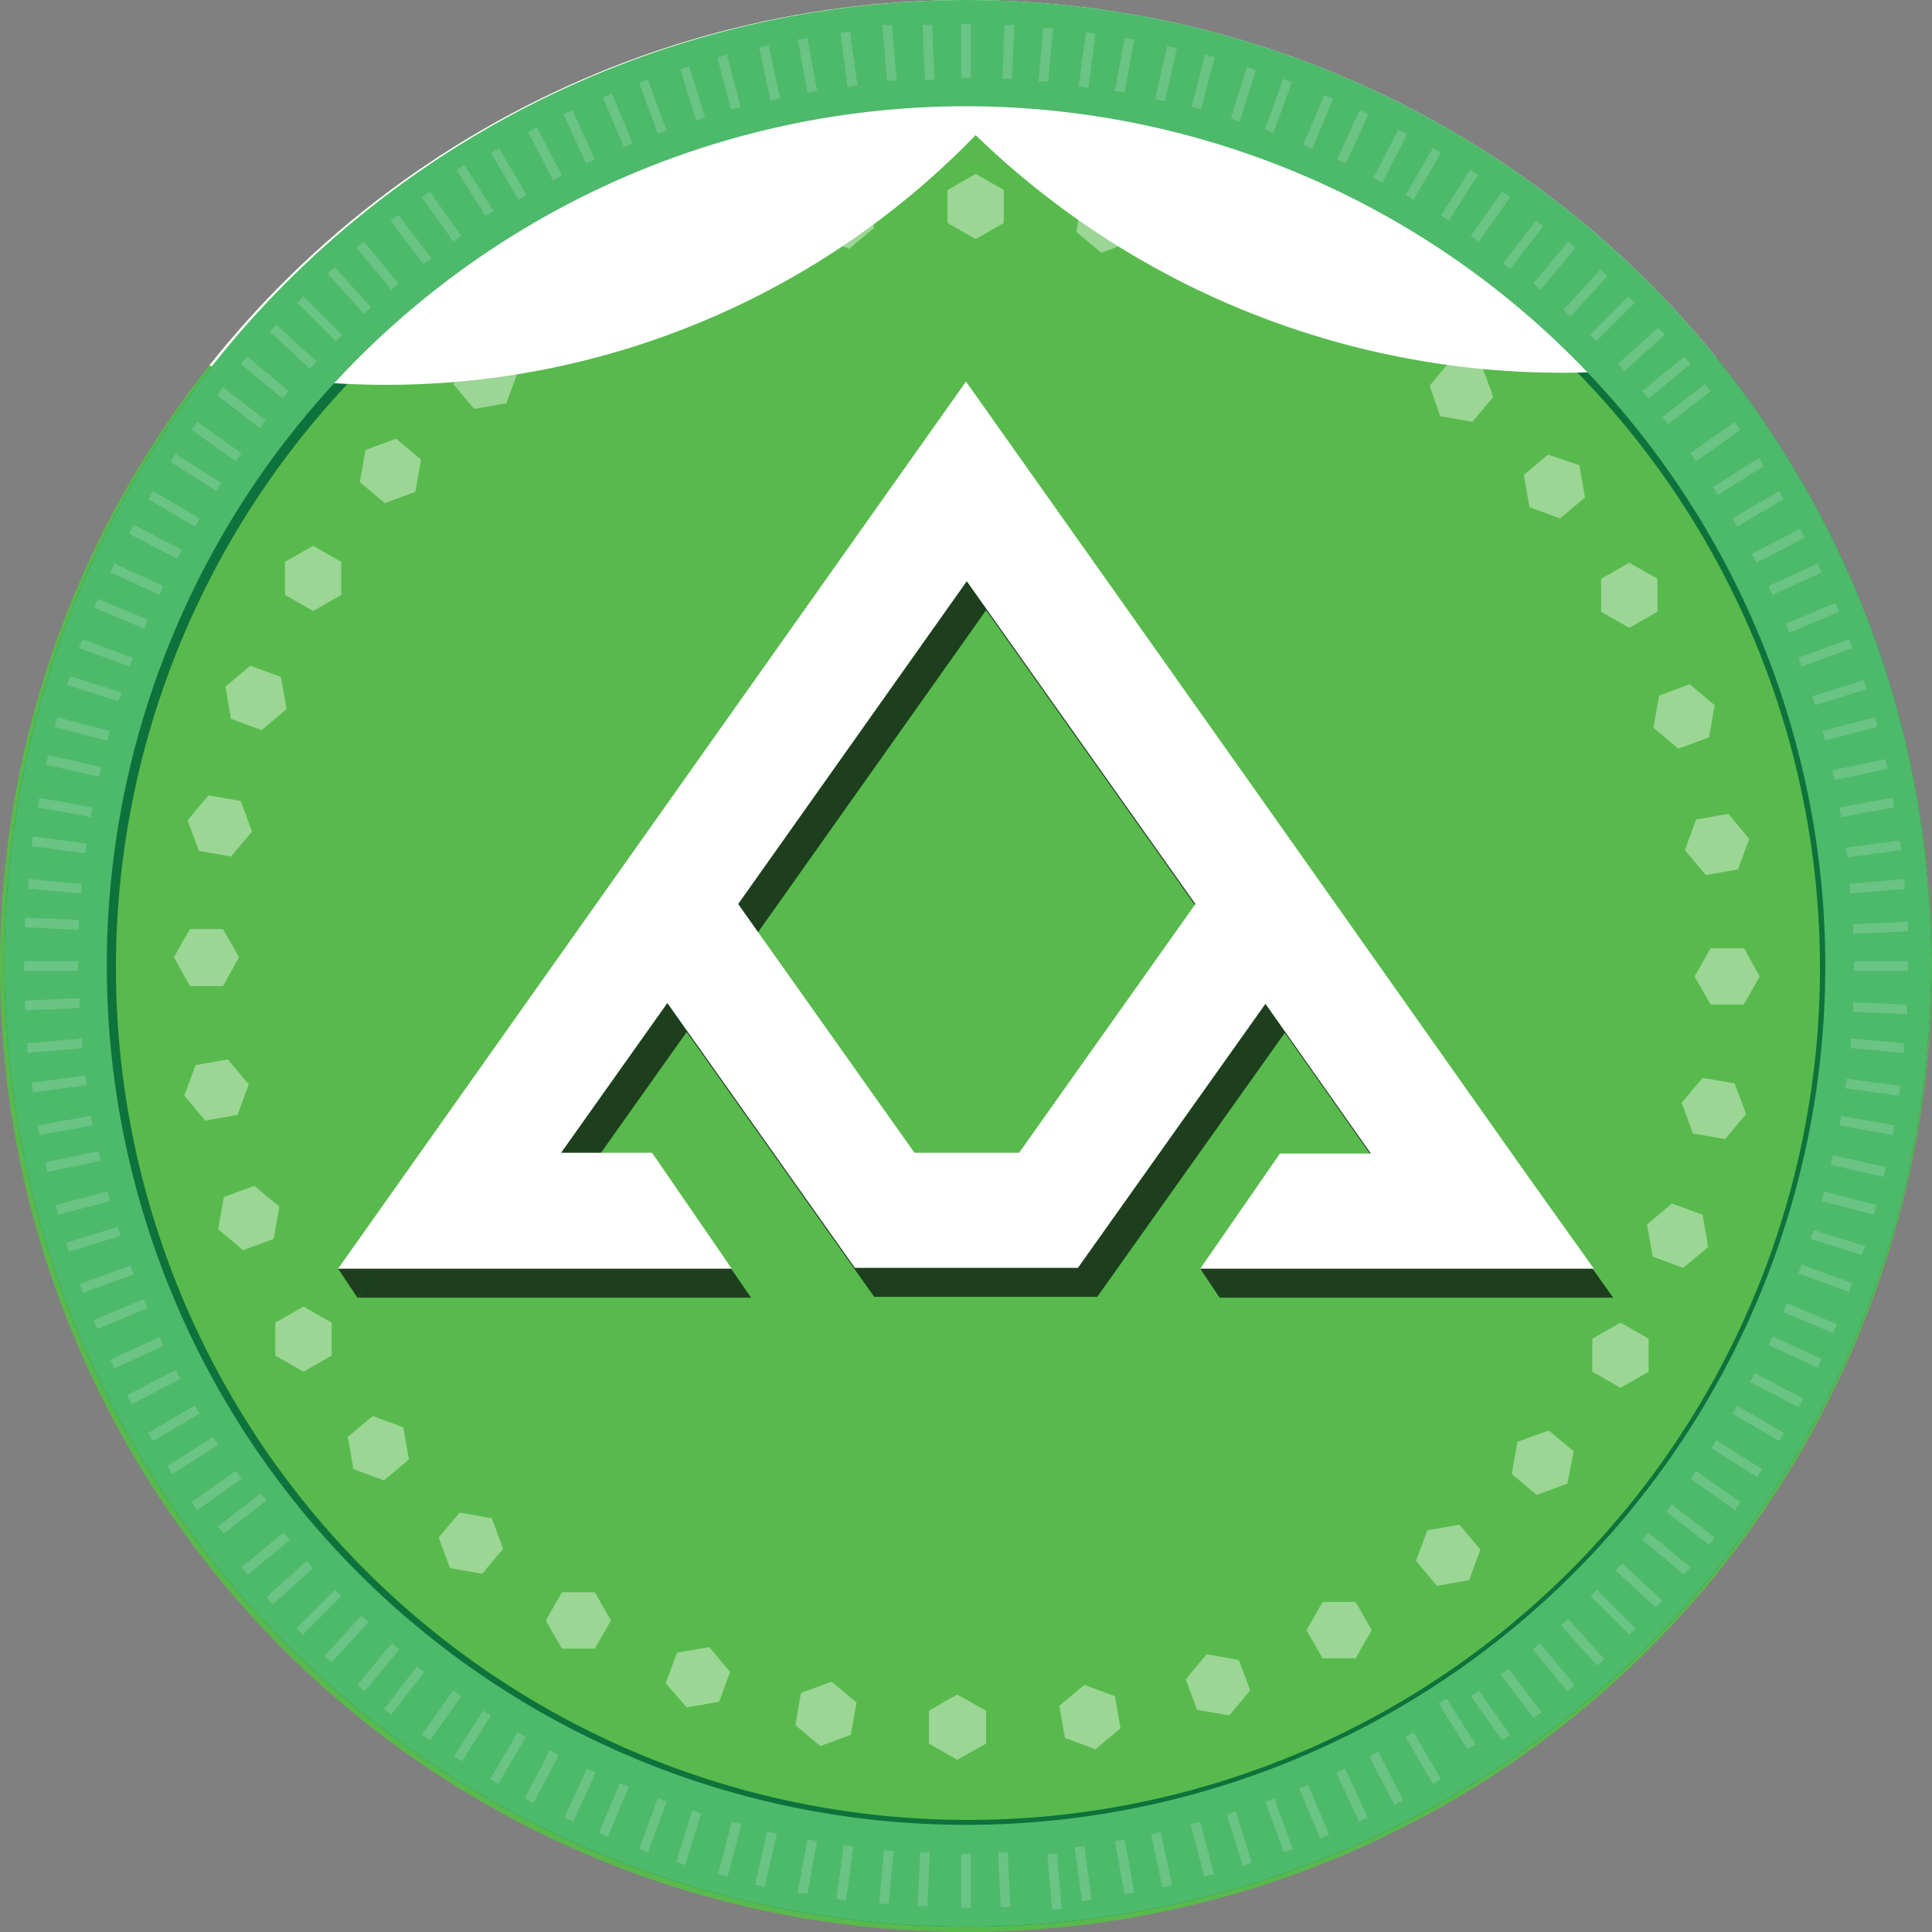 <svg xmlns="http://www.w3.org/2000/svg" xmlns:xlink="http://www.w3.org/1999/xlink" width="64" height="64" viewBox="0 0 64 64">
  <rect x="0" y="0" width="64" height="64" fill="#808080" stroke="none"/>
  <defs>
    <style>
      .cls-1, .cls-7 {
        fill: #fff;
      }

      .cls-2 {
        fill: none;
      }

      .cls-3 {
        clip-path: url(#clip-path);
      }

      .cls-4 {
        clip-path: url(#clip-path-2);
      }

      .cls-5 {
        fill: url(#linear-gradient);
      }

      .cls-6 {
        fill: #1d3f1d;
      }

      .cls-10, .cls-7 {
        opacity: 0.4;
      }

      .cls-7 {
        isolation: isolate;
      }

      .cls-8 {
        fill: #0d723b;
      }

      .cls-9 {
        fill: #4db96b;
      }
    </style>
    <clipPath id="clip-path">
      <circle id="Ellipse_1888" data-name="Ellipse 1888" class="cls-1" cx="32" cy="32" r="32" transform="translate(-20979 -23593)"/>
    </clipPath>
    <clipPath id="clip-path-2">
      <rect id="Rectangle_6064" data-name="Rectangle 6064" class="cls-2" width="64" height="64"/>
    </clipPath>
    <linearGradient id="linear-gradient" x1="0.207" y1="-12.448" x2="0.785" y2="-11.635" gradientUnits="objectBoundingBox">
      <stop offset="0" stop-color="#4496d2"/>
      <stop offset="1" stop-color="#58ba4d"/>
    </linearGradient>
  </defs>
  <g id="Mask_Group_597" data-name="Mask Group 597" class="cls-3" transform="translate(20979 23593)">
    <g id="b" transform="translate(-20979 -23593)">
      <g id="c">
        <g id="Group_13996" data-name="Group 13996" class="cls-4">
          <g id="Group_13995" data-name="Group 13995">
            <path id="Path_33387" data-name="Path 33387" class="cls-5" d="M32,64A32,32,0,1,0,0,32,31.991,31.991,0,0,0,32,64Z"/>
            <path id="Path_33388" data-name="Path 33388" class="cls-6" d="M40.4,42.987H53.44L51.307,40l-9.04-12.8L32.64,13.6,23.013,27.2l-9.04,12.773L11.84,42.987H24.88l-2.64-3.84H19.227l3.52-4.96L28.96,42.96h7.387l6.213-8.747,3.493,4.96H43.04Zm-6.027-3.84h-3.44l-5.84-8.24,7.573-10.693L40.24,30.907l-5.84,8.24Z"/>
            <path id="Path_33389" data-name="Path 33389" class="cls-6" d="M11.84,42.987l-.64-.96,1.813-.64Z"/>
            <path id="Path_33390" data-name="Path 33390" class="cls-6" d="M40.4,42.987l-.64-.96,1.76-.507Z"/>
            <path id="Path_33391" data-name="Path 33391" class="cls-1" d="M39.76,42.027H52.8L50.667,39.04l-9.04-12.8L32,12.64l-9.627,13.6-9.04,12.773L11.2,42.027H24.24l-2.64-3.84H18.587l3.52-4.96L28.32,42h7.387l6.213-8.747,3.493,4.96H42.4l-2.64,3.813Zm-6.027-3.84h-3.44l-5.84-8.24,7.573-10.693L39.6,29.947l-5.84,8.24Z"/>
            <path id="Path_33392" data-name="Path 33392" class="cls-7" d="M32.32,5.76l.933.533V7.387l-.933.533-.933-.533V6.293ZM26.933,6.8l.187,1.067,1.013.373.827-.693L28.773,6.48,27.76,6.107ZM22.64,8.053l.373,1.013,1.067.187.693-.827L24.4,7.413l-1.067-.187Zm-4.027,2,.533.933H20.24l.533-.933L20.24,9.12H19.147l-.533.933Zm-3.6,2.667.693.827,1.067-.187.373-1.013-.693-.827-1.067.187L15.04,12.72ZM11.92,15.973l.827.693,1.013-.373.187-1.067-.827-.693-1.013.373ZM9.44,19.707l.933.533.933-.533V18.613l-.933-.533-.933.533ZM7.653,23.813l1.013.373.827-.693-.187-1.067-1.013-.373-.827.693ZM6.587,28.187l1.067.187.693-.827-.373-1.013-1.067-.187-.693.827Zm-.293,4.48H7.387l.533-.96-.533-.933H6.293l-.533.933ZM6.8,37.12l1.067-.187L8.24,35.92l-.693-.827L6.48,35.28l-.373,1.013Zm1.253,4.293,1.013-.373.187-1.067-.827-.693-1.013.373L7.227,40.72Zm2,4.027.933-.533V43.813l-.933-.533-.933.533v1.093l.933.533Zm2.667,3.6.827-.693L13.36,47.28l-1.013-.373-.827.693.187,1.067Zm3.253,3.093.693-.827-.373-1.013-1.067-.187-.693.827.373,1.013Zm3.733,2.48.533-.933-.533-.933H18.613l-.533.933.533.933ZM23.813,56.4l.373-1.013-.693-.827-1.067.187-.373,1.013.693.8,1.067-.187Zm4.373,1.067.187-1.067-.827-.693-1.013.373-.187,1.067.827.693Zm4.48.293V56.667l-.96-.533-.933.533V57.76l.933.533Zm4.453-.507-.187-1.067-1.013-.373-.827.693.187,1.067,1.013.373ZM41.413,56l-.373-1.013L39.973,54.8l-.693.827.373,1.013,1.067.187Zm4.027-2-.533-.933H43.813L43.28,54l.533.933h1.093Zm3.6-2.667-.693-.827-1.067.187-.373,1.013.693.827,1.067-.187Zm3.093-3.253-.827-.693-1.04.373-.187,1.067.827.693,1.013-.373Zm2.48-3.733-.933-.533-.933.533V45.44l.933.533.933-.533ZM56.4,40.24l-1.013-.373-.827.693.187,1.067L55.76,42l.827-.693Zm1.067-4.347L56.4,35.707l-.693.827.373,1.013,1.067.187.693-.827Zm.293-4.48H56.667l-.533.933.533.933H57.76l.533-.933-.533-.96Zm-.507-4.453-1.067.187-.373,1.013.693.827,1.067-.187.373-1.013Zm-1.28-4.293-1.013.373-.187,1.067.827.693,1.013-.373L56.8,23.36Zm-2-4.027-.933.533v1.093l.933.533.933-.533V19.173Zm-2.667-3.6-.827.693.187,1.067,1.013.373.827-.693-.187-1.067-1.013-.347Zm-3.253-3.093-.693.827.347,1.013,1.067.187.693-.827-.373-1.013-1.067-.187ZM44.32,9.467l-.533.933.533.933h1.093l.533-.933-.533-.933ZM40.213,7.68,39.84,8.693l.693.827L41.6,9.333l.373-1.013-.693-.827ZM35.84,6.613,35.653,7.68l.827.693L37.493,8l.187-1.067-.827-.693Z"/>
            <path id="Path_33393" data-name="Path 33393" class="cls-8" d="M32,3.84a28.224,28.224,0,1,1-19.893,8.267A28.208,28.208,0,0,1,32,3.84ZM32,0A31.912,31.912,0,1,0,54.613,9.333,32.055,32.055,0,0,0,32,0Z"/>
            <path id="Path_33394" data-name="Path 33394" class="cls-1" d="M32,4.8a27.183,27.183,0,1,1,.027-.027Zm0-.64a27.909,27.909,0,1,1,.027.027Z"/>
            <path id="Path_33395" data-name="Path 33395" class="cls-9" d="M32,3.52a28.5,28.5,0,0,1,15.813,4.8A28.492,28.492,0,0,1,59.92,37.547,28.465,28.465,0,1,1,32,3.52ZM32,0A31.912,31.912,0,1,0,54.613,9.333,32.055,32.055,0,0,0,32,0Z"/>
            <g id="Group_13994" data-name="Group 13994">
              <g id="Group_13920" data-name="Group 13920" class="cls-10">
                <g id="Group_13848" data-name="Group 13848" class="cls-10">
                  <path id="Path_33396" data-name="Path 33396" class="cls-1" d="M32.16.8h-.32V2.587h.32Z"/>
                </g>
                <g id="Group_13849" data-name="Group 13849" class="cls-10">
                  <path id="Path_33397" data-name="Path 33397" class="cls-1" d="M29.547.827h-.32l.16,1.84h.32Z"/>
                </g>
                <g id="Group_13850" data-name="Group 13850" class="cls-10">
                  <path id="Path_33398" data-name="Path 33398" class="cls-1" d="M26.747,1.253l-.32.053.32,1.76.32-.053-.32-1.76Z"/>
                </g>
                <g id="Group_13851" data-name="Group 13851" class="cls-10">
                  <path id="Path_33399" data-name="Path 33399" class="cls-1" d="M24.08,1.813l-.32.08.453,1.733.32-.08L24.08,1.813Z"/>
                </g>
                <g id="Group_13852" data-name="Group 13852" class="cls-10">
                  <path id="Path_33400" data-name="Path 33400" class="cls-1" d="M21.467,2.64l-.293.107.613,1.68.293-.107Z"/>
                </g>
                <g id="Group_13853" data-name="Group 13853" class="cls-10">
                  <path id="Path_33401" data-name="Path 33401" class="cls-1" d="M18.96,3.653l-.293.133.747,1.627.293-.133Z"/>
                </g>
                <g id="Group_13854" data-name="Group 13854" class="cls-10">
                  <path id="Path_33402" data-name="Path 33402" class="cls-1" d="M16.533,4.907l-.267.16.907,1.547.267-.16-.907-1.547Z"/>
                </g>
                <g id="Group_13855" data-name="Group 13855" class="cls-10">
                  <path id="Path_33403" data-name="Path 33403" class="cls-1" d="M14.24,6.347l-.267.187L15.013,8l.267-.187Z"/>
                </g>
                <g id="Group_13856" data-name="Group 13856" class="cls-10">
                  <path id="Path_33404" data-name="Path 33404" class="cls-1" d="M12.053,8l-.24.213L12.96,9.6l.24-.213Z"/>
                </g>
                <g id="Group_13857" data-name="Group 13857" class="cls-10">
                  <path id="Path_33405" data-name="Path 33405" class="cls-1" d="M10.053,9.813l-.213.213,1.28,1.28.213-.213Z"/>
                </g>
                <g id="Group_13858" data-name="Group 13858" class="cls-10">
                  <path id="Path_33406" data-name="Path 33406" class="cls-1" d="M8.187,11.813l-.213.24L9.36,13.2l.213-.24Z"/>
                </g>
                <g id="Group_13859" data-name="Group 13859" class="cls-10">
                  <path id="Path_33407" data-name="Path 33407" class="cls-1" d="M6.533,13.973l-.187.267,1.467,1.04L8,15.013Z"/>
                </g>
                <g id="Group_13860" data-name="Group 13860" class="cls-10">
                  <path id="Path_33408" data-name="Path 33408" class="cls-1" d="M5.067,16.267l-.16.267,1.547.907.16-.267-1.547-.907Z"/>
                </g>
                <g id="Group_13861" data-name="Group 13861" class="cls-10">
                  <path id="Path_33409" data-name="Path 33409" class="cls-1" d="M3.787,18.667l-.133.293,1.627.747.133-.293Z"/>
                </g>
                <g id="Group_13862" data-name="Group 13862" class="cls-10">
                  <path id="Path_33410" data-name="Path 33410" class="cls-1" d="M2.72,21.173l-.107.293,1.68.613.107-.293-1.68-.613Z"/>
                </g>
                <g id="Group_13863" data-name="Group 13863" class="cls-10">
                  <path id="Path_33411" data-name="Path 33411" class="cls-1" d="M1.893,23.76l-.08.32,1.733.453.08-.32L1.893,23.76Z"/>
                </g>
                <g id="Group_13864" data-name="Group 13864" class="cls-10">
                  <path id="Path_33412" data-name="Path 33412" class="cls-1" d="M1.307,26.427l-.053.32,1.76.32.053-.32-1.76-.32Z"/>
                </g>
                <g id="Group_13865" data-name="Group 13865" class="cls-10">
                  <path id="Path_33413" data-name="Path 33413" class="cls-1" d="M.933,29.12v.32l1.76.16v-.32l-1.76-.16Z"/>
                </g>
                <g id="Group_13866" data-name="Group 13866" class="cls-10">
                  <path id="Path_33414" data-name="Path 33414" class="cls-1" d="M2.587,31.84H.8v.32H2.587Z"/>
                </g>
                <g id="Group_13867" data-name="Group 13867" class="cls-10">
                  <path id="Path_33415" data-name="Path 33415" class="cls-1" d="M2.693,34.4l-1.787.16v.32l1.813-.16V34.4Z"/>
                </g>
                <g id="Group_13868" data-name="Group 13868" class="cls-10">
                  <path id="Path_33416" data-name="Path 33416" class="cls-1" d="M3.013,36.96l-1.76.32.053.32,1.76-.32Z"/>
                </g>
                <g id="Group_13869" data-name="Group 13869" class="cls-10">
                  <path id="Path_33417" data-name="Path 33417" class="cls-1" d="M3.573,39.467,1.84,39.92l.08.32,1.733-.453Z"/>
                </g>
                <g id="Group_13870" data-name="Group 13870" class="cls-10">
                  <path id="Path_33418" data-name="Path 33418" class="cls-1" d="M4.32,41.92l-1.68.613.107.293,1.68-.613Z"/>
                </g>
                <g id="Group_13871" data-name="Group 13871" class="cls-10">
                  <path id="Path_33419" data-name="Path 33419" class="cls-1" d="M5.28,44.293l-1.627.747.133.293,1.627-.747Z"/>
                </g>
                <g id="Group_13872" data-name="Group 13872" class="cls-10">
                  <path id="Path_33420" data-name="Path 33420" class="cls-1" d="M6.453,46.56l-1.547.907.16.267,1.547-.907Z"/>
                </g>
                <g id="Group_13873" data-name="Group 13873" class="cls-10">
                  <path id="Path_33421" data-name="Path 33421" class="cls-1" d="M7.813,48.72,6.347,49.76l.187.267L8,48.987Z"/>
                </g>
                <g id="Group_13874" data-name="Group 13874" class="cls-10">
                  <path id="Path_33422" data-name="Path 33422" class="cls-1" d="M9.387,50.773,8,51.92l.213.24L9.6,51.013Z"/>
                </g>
                <g id="Group_13875" data-name="Group 13875" class="cls-10">
                  <path id="Path_33423" data-name="Path 33423" class="cls-1" d="M11.093,52.667l-1.28,1.28.213.213,1.28-1.28Z"/>
                </g>
                <g id="Group_13876" data-name="Group 13876" class="cls-10">
                  <path id="Path_33424" data-name="Path 33424" class="cls-1" d="M12.987,54.427,11.84,55.813l.24.213,1.147-1.387Z"/>
                </g>
                <g id="Group_13877" data-name="Group 13877" class="cls-10">
                  <path id="Path_33425" data-name="Path 33425" class="cls-1" d="M15.013,56l-1.04,1.467.267.187,1.04-1.467Z"/>
                </g>
                <g id="Group_13878" data-name="Group 13878" class="cls-10">
                  <path id="Path_33426" data-name="Path 33426" class="cls-1" d="M17.147,57.387l-.907,1.547.267.16.907-1.547Z"/>
                </g>
                <g id="Group_13879" data-name="Group 13879" class="cls-10">
                  <path id="Path_33427" data-name="Path 33427" class="cls-1" d="M19.44,58.587l-.747,1.627.293.133.747-1.627Z"/>
                </g>
                <g id="Group_13880" data-name="Group 13880" class="cls-10">
                  <path id="Path_33428" data-name="Path 33428" class="cls-1" d="M21.787,59.573l-.613,1.68.293.107.613-1.68Z"/>
                </g>
                <g id="Group_13881" data-name="Group 13881" class="cls-10">
                  <path id="Path_33429" data-name="Path 33429" class="cls-1" d="M24.24,60.347l-.453,1.733.32.08.453-1.733Z"/>
                </g>
                <g id="Group_13882" data-name="Group 13882" class="cls-10">
                  <path id="Path_33430" data-name="Path 33430" class="cls-1" d="M26.747,60.933l-.32,1.76.32.053.32-1.76Z"/>
                </g>
                <g id="Group_13883" data-name="Group 13883" class="cls-10">
                  <path id="Path_33431" data-name="Path 33431" class="cls-1" d="M29.28,61.28l-.16,1.787h.32l.16-1.76h-.32Z"/>
                </g>
                <g id="Group_13884" data-name="Group 13884" class="cls-10">
                  <path id="Path_33432" data-name="Path 33432" class="cls-1" d="M32.16,61.413h-.32V63.2h.32Z"/>
                </g>
                <g id="Group_13885" data-name="Group 13885" class="cls-10">
                  <path id="Path_33433" data-name="Path 33433" class="cls-1" d="M35.013,61.413h-.32l.16,1.84h.32Z"/>
                </g>
                <g id="Group_13886" data-name="Group 13886" class="cls-10">
                  <path id="Path_33434" data-name="Path 33434" class="cls-1" d="M37.253,60.933l-.32.053.32,1.76.32-.053Z"/>
                </g>
                <g id="Group_13887" data-name="Group 13887" class="cls-10">
                  <path id="Path_33435" data-name="Path 33435" class="cls-1" d="M39.76,60.347l-.32.08.453,1.733.32-.08Z"/>
                </g>
                <g id="Group_13888" data-name="Group 13888" class="cls-10">
                  <path id="Path_33436" data-name="Path 33436" class="cls-1" d="M42.213,59.573l-.293.107.613,1.68.293-.107Z"/>
                </g>
                <g id="Group_13889" data-name="Group 13889" class="cls-10">
                  <path id="Path_33437" data-name="Path 33437" class="cls-1" d="M44.56,58.587l-.293.133.747,1.627.293-.133Z"/>
                </g>
                <g id="Group_13890" data-name="Group 13890" class="cls-10">
                  <path id="Path_33438" data-name="Path 33438" class="cls-1" d="M46.827,57.387l-.267.16.907,1.547.267-.16Z"/>
                </g>
                <g id="Group_13891" data-name="Group 13891" class="cls-10">
                  <path id="Path_33439" data-name="Path 33439" class="cls-1" d="M48.987,56l-.267.187,1.04,1.467.267-.187Z"/>
                </g>
                <g id="Group_13892" data-name="Group 13892" class="cls-10">
                  <path id="Path_33440" data-name="Path 33440" class="cls-1" d="M51.013,54.427l-.24.213,1.147,1.387.24-.213Z"/>
                </g>
                <g id="Group_13893" data-name="Group 13893" class="cls-10">
                  <path id="Path_33441" data-name="Path 33441" class="cls-1" d="M52.907,52.667l-.213.213,1.28,1.28.213-.213Z"/>
                </g>
                <g id="Group_13894" data-name="Group 13894" class="cls-10">
                  <path id="Path_33442" data-name="Path 33442" class="cls-1" d="M54.613,50.773l-.213.24,1.387,1.147L56,51.92Z"/>
                </g>
                <g id="Group_13895" data-name="Group 13895" class="cls-10">
                  <path id="Path_33443" data-name="Path 33443" class="cls-1" d="M56.187,48.72,56,48.987l1.467,1.04.187-.267Z"/>
                </g>
                <g id="Group_13896" data-name="Group 13896" class="cls-10">
                  <path id="Path_33444" data-name="Path 33444" class="cls-1" d="M57.547,46.56l-.16.267,1.547.907.16-.267Z"/>
                </g>
                <g id="Group_13897" data-name="Group 13897" class="cls-10">
                  <path id="Path_33445" data-name="Path 33445" class="cls-1" d="M58.72,44.267l-.133.293,1.627.747.133-.293Z"/>
                </g>
                <g id="Group_13898" data-name="Group 13898" class="cls-10">
                  <path id="Path_33446" data-name="Path 33446" class="cls-1" d="M59.68,41.893l-.107.293,1.68.613.107-.293Z"/>
                </g>
                <g id="Group_13899" data-name="Group 13899" class="cls-10">
                  <path id="Path_33447" data-name="Path 33447" class="cls-1" d="M60.427,39.467l-.08.32,1.733.453.08-.32Z"/>
                </g>
                <g id="Group_13900" data-name="Group 13900" class="cls-10">
                  <path id="Path_33448" data-name="Path 33448" class="cls-1" d="M60.987,36.96l-.053.32,1.76.32.053-.32Z"/>
                </g>
                <g id="Group_13901" data-name="Group 13901" class="cls-10">
                  <path id="Path_33449" data-name="Path 33449" class="cls-1" d="M61.307,34.4v.32l1.76.16v-.32Z"/>
                </g>
                <g id="Group_13902" data-name="Group 13902" class="cls-10">
                  <path id="Path_33450" data-name="Path 33450" class="cls-1" d="M63.2,31.84H61.413v.32H63.2Z"/>
                </g>
                <g id="Group_13903" data-name="Group 13903" class="cls-10">
                  <path id="Path_33451" data-name="Path 33451" class="cls-1" d="M63.067,29.12l-1.787.16v.32l1.813-.16v-.32Z"/>
                </g>
                <g id="Group_13904" data-name="Group 13904" class="cls-10">
                  <path id="Path_33452" data-name="Path 33452" class="cls-1" d="M62.693,26.427l-1.76.32.053.32,1.76-.32Z"/>
                </g>
                <g id="Group_13905" data-name="Group 13905" class="cls-10">
                  <path id="Path_33453" data-name="Path 33453" class="cls-1" d="M62.107,23.76l-1.733.453.08.32,1.733-.453Z"/>
                </g>
                <g id="Group_13906" data-name="Group 13906" class="cls-10">
                  <path id="Path_33454" data-name="Path 33454" class="cls-1" d="M61.253,21.173l-1.68.613.107.293,1.68-.613Z"/>
                </g>
                <g id="Group_13907" data-name="Group 13907" class="cls-10">
                  <path id="Path_33455" data-name="Path 33455" class="cls-1" d="M60.213,18.667l-1.627.747.133.293,1.627-.747Z"/>
                </g>
                <g id="Group_13908" data-name="Group 13908" class="cls-10">
                  <path id="Path_33456" data-name="Path 33456" class="cls-1" d="M58.933,16.267l-1.547.907.16.267,1.547-.907Z"/>
                </g>
                <g id="Group_13909" data-name="Group 13909" class="cls-10">
                  <path id="Path_33457" data-name="Path 33457" class="cls-1" d="M57.467,13.973,56,15.013l.187.267,1.467-1.04Z"/>
                </g>
                <g id="Group_13910" data-name="Group 13910" class="cls-10">
                  <path id="Path_33458" data-name="Path 33458" class="cls-1" d="M55.787,11.813,54.4,12.96l.213.24L56,12.053Z"/>
                </g>
                <g id="Group_13911" data-name="Group 13911" class="cls-10">
                  <path id="Path_33459" data-name="Path 33459" class="cls-1" d="M53.947,9.813l-1.28,1.28.213.213,1.28-1.28Z"/>
                </g>
                <g id="Group_13912" data-name="Group 13912" class="cls-10">
                  <path id="Path_33460" data-name="Path 33460" class="cls-1" d="M51.947,8,50.8,9.387l.24.213,1.147-1.387Z"/>
                </g>
                <g id="Group_13913" data-name="Group 13913" class="cls-10">
                  <path id="Path_33461" data-name="Path 33461" class="cls-1" d="M49.76,6.347,48.72,7.813,48.987,8l1.04-1.467Z"/>
                </g>
                <g id="Group_13914" data-name="Group 13914" class="cls-10">
                  <path id="Path_33462" data-name="Path 33462" class="cls-1" d="M47.467,4.907,46.56,6.453l.267.16.907-1.547-.267-.16Z"/>
                </g>
                <g id="Group_13915" data-name="Group 13915" class="cls-10">
                  <path id="Path_33463" data-name="Path 33463" class="cls-1" d="M45.04,3.653,44.293,5.28l.293.133.747-1.627Z"/>
                </g>
                <g id="Group_13916" data-name="Group 13916" class="cls-10">
                  <path id="Path_33464" data-name="Path 33464" class="cls-1" d="M42.507,2.613l-.613,1.68.293.107L42.8,2.72l-.293-.107Z"/>
                </g>
                <g id="Group_13917" data-name="Group 13917" class="cls-10">
                  <path id="Path_33465" data-name="Path 33465" class="cls-1" d="M39.92,1.813l-.453,1.733.32.08.453-1.733-.32-.08Z"/>
                </g>
                <g id="Group_13918" data-name="Group 13918" class="cls-10">
                  <path id="Path_33466" data-name="Path 33466" class="cls-1" d="M37.253,1.253l-.32,1.76.32.053.32-1.76-.32-.053Z"/>
                </g>
                <g id="Group_13919" data-name="Group 13919" class="cls-10">
                  <path id="Path_33467" data-name="Path 33467" class="cls-1" d="M34.56.907,34.4,2.693h.32l.16-1.76h-.32Z"/>
                </g>
              </g>
              <g id="Group_13993" data-name="Group 13993" class="cls-10">
                <g id="Group_13921" data-name="Group 13921" class="cls-10">
                  <path id="Path_33468" data-name="Path 33468" class="cls-1" d="M30.88.827h-.32l.08,1.813h.32Z"/>
                </g>
                <g id="Group_13922" data-name="Group 13922" class="cls-10">
                  <path id="Path_33469" data-name="Path 33469" class="cls-1" d="M28.16,1.04l-.32.053.24,1.787.32-.053L28.16,1.04Z"/>
                </g>
                <g id="Group_13923" data-name="Group 13923" class="cls-10">
                  <path id="Path_33470" data-name="Path 33470" class="cls-1" d="M25.467,1.493l-.32.08.373,1.76.32-.08Z"/>
                </g>
                <g id="Group_13924" data-name="Group 13924" class="cls-10">
                  <path id="Path_33471" data-name="Path 33471" class="cls-1" d="M22.827,2.187l-.293.107L23.067,4l.293-.107-.533-1.707Z"/>
                </g>
                <g id="Group_13925" data-name="Group 13925" class="cls-10">
                  <path id="Path_33472" data-name="Path 33472" class="cls-1" d="M20.267,3.093l-.293.133.693,1.653.293-.133-.693-1.653Z"/>
                </g>
                <g id="Group_13926" data-name="Group 13926" class="cls-10">
                  <path id="Path_33473" data-name="Path 33473" class="cls-1" d="M17.787,4.213l-.293.16.827,1.6.293-.16Z"/>
                </g>
                <g id="Group_13927" data-name="Group 13927" class="cls-10">
                  <path id="Path_33474" data-name="Path 33474" class="cls-1" d="M15.387,5.467l-.267.16.96,1.52.267-.16Z"/>
                </g>
                <g id="Group_13928" data-name="Group 13928" class="cls-10">
                  <path id="Path_33475" data-name="Path 33475" class="cls-1" d="M13.2,7.12l-.267.187,1.093,1.44.267-.187Z"/>
                </g>
                <g id="Group_13929" data-name="Group 13929" class="cls-10">
                  <path id="Path_33476" data-name="Path 33476" class="cls-1" d="M11.093,8.853l-.24.213,1.2,1.333.24-.213Z"/>
                </g>
                <g id="Group_13930" data-name="Group 13930" class="cls-10">
                  <path id="Path_33477" data-name="Path 33477" class="cls-1" d="M9.147,10.747l-.213.24,1.333,1.227.213-.24Z"/>
                </g>
                <g id="Group_13931" data-name="Group 13931" class="cls-10">
                  <path id="Path_33478" data-name="Path 33478" class="cls-1" d="M7.387,12.827l-.187.267,1.413,1.093L8.8,13.92Z"/>
                </g>
                <g id="Group_13932" data-name="Group 13932" class="cls-10">
                  <path id="Path_33479" data-name="Path 33479" class="cls-1" d="M5.813,15.04l-.16.267,1.52.96L7.333,16Z"/>
                </g>
                <g id="Group_13933" data-name="Group 13933" class="cls-10">
                  <path id="Path_33480" data-name="Path 33480" class="cls-1" d="M4.427,17.387l-.16.293,1.6.827.16-.293Z"/>
                </g>
                <g id="Group_13934" data-name="Group 13934" class="cls-10">
                  <path id="Path_33481" data-name="Path 33481" class="cls-1" d="M3.253,19.84l-.133.293,1.653.693.133-.293L3.253,19.84Z"/>
                </g>
                <g id="Group_13935" data-name="Group 13935" class="cls-10">
                  <path id="Path_33482" data-name="Path 33482" class="cls-1" d="M2.32,22.4l-.107.293,1.707.533.107-.293Z"/>
                </g>
                <g id="Group_13936" data-name="Group 13936" class="cls-10">
                  <path id="Path_33483" data-name="Path 33483" class="cls-1" d="M1.6,25.013l-.08.32,1.76.4.08-.32-1.76-.4Z"/>
                </g>
                <g id="Group_13937" data-name="Group 13937" class="cls-10">
                  <path id="Path_33484" data-name="Path 33484" class="cls-1" d="M1.093,27.707l-.053.32,1.787.24.053-.32-1.787-.24Z"/>
                </g>
                <g id="Group_13938" data-name="Group 13938" class="cls-10">
                  <path id="Path_33485" data-name="Path 33485" class="cls-1" d="M.827,30.4v.32l1.787.08v-.32Z"/>
                </g>
                <g id="Group_13939" data-name="Group 13939" class="cls-10">
                  <path id="Path_33486" data-name="Path 33486" class="cls-1" d="M2.613,33.067l-1.787.08v.32l1.813-.08v-.32Z"/>
                </g>
                <g id="Group_13940" data-name="Group 13940" class="cls-10">
                  <path id="Path_33487" data-name="Path 33487" class="cls-1" d="M2.827,35.627l-1.787.24.053.32,1.787-.24Z"/>
                </g>
                <g id="Group_13941" data-name="Group 13941" class="cls-10">
                  <path id="Path_33488" data-name="Path 33488" class="cls-1" d="M3.253,38.133l-1.76.373.08.32,1.76-.373Z"/>
                </g>
                <g id="Group_13942" data-name="Group 13942" class="cls-10">
                  <path id="Path_33489" data-name="Path 33489" class="cls-1" d="M3.893,40.64l-1.707.533.107.293L4,40.933Z"/>
                </g>
                <g id="Group_13943" data-name="Group 13943" class="cls-10">
                  <path id="Path_33490" data-name="Path 33490" class="cls-1" d="M4.747,43.04l-1.653.693.133.293,1.653-.693Z"/>
                </g>
                <g id="Group_13944" data-name="Group 13944" class="cls-10">
                  <path id="Path_33491" data-name="Path 33491" class="cls-1" d="M5.813,45.387l-1.6.827.16.293,1.6-.827Z"/>
                </g>
                <g id="Group_13945" data-name="Group 13945" class="cls-10">
                  <path id="Path_33492" data-name="Path 33492" class="cls-1" d="M7.067,47.6l-1.52.96.16.267,1.52-.96Z"/>
                </g>
                <g id="Group_13946" data-name="Group 13946" class="cls-10">
                  <path id="Path_33493" data-name="Path 33493" class="cls-1" d="M8.64,49.467,7.227,50.56l.187.24,1.413-1.093Z"/>
                </g>
                <g id="Group_13947" data-name="Group 13947" class="cls-10">
                  <path id="Path_33494" data-name="Path 33494" class="cls-1" d="M10.16,51.707l-1.333,1.2.213.24,1.333-1.2Z"/>
                </g>
                <g id="Group_13948" data-name="Group 13948" class="cls-10">
                  <path id="Path_33495" data-name="Path 33495" class="cls-1" d="M11.973,53.52l-1.227,1.333.24.213,1.227-1.333Z"/>
                </g>
                <g id="Group_13949" data-name="Group 13949" class="cls-10">
                  <path id="Path_33496" data-name="Path 33496" class="cls-1" d="M13.813,55.2,12.72,56.613l.24.187,1.093-1.413Z"/>
                </g>
                <g id="Group_13950" data-name="Group 13950" class="cls-10">
                  <path id="Path_33497" data-name="Path 33497" class="cls-1" d="M16,56.667l-.96,1.52.267.16.96-1.52Z"/>
                </g>
                <g id="Group_13951" data-name="Group 13951" class="cls-10">
                  <path id="Path_33498" data-name="Path 33498" class="cls-1" d="M18.213,57.973l-.827,1.6.293.16.827-1.6Z"/>
                </g>
                <g id="Group_13952" data-name="Group 13952" class="cls-10">
                  <path id="Path_33499" data-name="Path 33499" class="cls-1" d="M20.533,59.067,19.84,60.72l.293.133.693-1.653Z"/>
                </g>
                <g id="Group_13953" data-name="Group 13953" class="cls-10">
                  <path id="Path_33500" data-name="Path 33500" class="cls-1" d="M22.933,59.973,22.4,61.68l.293.107.533-1.707Z"/>
                </g>
                <g id="Group_13954" data-name="Group 13954" class="cls-10">
                  <path id="Path_33501" data-name="Path 33501" class="cls-1" d="M25.413,60.667l-.4,1.76.32.08.4-1.76Z"/>
                </g>
                <g id="Group_13955" data-name="Group 13955" class="cls-10">
                  <path id="Path_33502" data-name="Path 33502" class="cls-1" d="M27.947,61.12l-.24,1.787.32.053.24-1.787Z"/>
                </g>
                <g id="Group_13956" data-name="Group 13956" class="cls-10">
                  <path id="Path_33503" data-name="Path 33503" class="cls-1" d="M30.48,61.36l-.08,1.787h.32l.08-1.787Z"/>
                </g>
                <g id="Group_13957" data-name="Group 13957" class="cls-10">
                  <path id="Path_33504" data-name="Path 33504" class="cls-1" d="M33.387,61.36h-.32l.08,1.813h.32Z"/>
                </g>
                <g id="Group_13958" data-name="Group 13958" class="cls-10">
                  <path id="Path_33505" data-name="Path 33505" class="cls-1" d="M35.92,61.147l-.32.053.24,1.787.32-.053Z"/>
                </g>
                <g id="Group_13959" data-name="Group 13959" class="cls-10">
                  <path id="Path_33506" data-name="Path 33506" class="cls-1" d="M38.453,60.693l-.32.08.373,1.76.32-.08Z"/>
                </g>
                <g id="Group_13960" data-name="Group 13960" class="cls-10">
                  <path id="Path_33507" data-name="Path 33507" class="cls-1" d="M40.933,60l-.293.107.533,1.707.293-.107Z"/>
                </g>
                <g id="Group_13961" data-name="Group 13961" class="cls-10">
                  <path id="Path_33508" data-name="Path 33508" class="cls-1" d="M43.333,59.12l-.293.133.693,1.653.293-.133Z"/>
                </g>
                <g id="Group_13962" data-name="Group 13962" class="cls-10">
                  <path id="Path_33509" data-name="Path 33509" class="cls-1" d="M45.653,58.027l-.293.16.827,1.6.293-.16Z"/>
                </g>
                <g id="Group_13963" data-name="Group 13963" class="cls-10">
                  <path id="Path_33510" data-name="Path 33510" class="cls-1" d="M47.92,56.267l-.267.16.96,1.52.267-.16Z"/>
                </g>
                <g id="Group_13964" data-name="Group 13964" class="cls-10">
                  <path id="Path_33511" data-name="Path 33511" class="cls-1" d="M49.973,55.28l-.267.187,1.093,1.44.267-.187Z"/>
                </g>
                <g id="Group_13965" data-name="Group 13965" class="cls-10">
                  <path id="Path_33512" data-name="Path 33512" class="cls-1" d="M51.947,53.627l-.24.213,1.2,1.333.24-.213Z"/>
                </g>
                <g id="Group_13966" data-name="Group 13966" class="cls-10">
                  <path id="Path_33513" data-name="Path 33513" class="cls-1" d="M53.733,51.787l-.213.24,1.333,1.227.213-.24Z"/>
                </g>
                <g id="Group_13967" data-name="Group 13967" class="cls-10">
                  <path id="Path_33514" data-name="Path 33514" class="cls-1" d="M55.387,49.813l-.187.267,1.413,1.093.187-.24L55.387,49.84Z"/>
                </g>
                <g id="Group_13968" data-name="Group 13968" class="cls-10">
                  <path id="Path_33515" data-name="Path 33515" class="cls-1" d="M56.853,47.707l-.16.267,1.52.96.16-.267Z"/>
                </g>
                <g id="Group_13969" data-name="Group 13969" class="cls-10">
                  <path id="Path_33516" data-name="Path 33516" class="cls-1" d="M58.133,45.493l-.16.293,1.6.827.16-.293Z"/>
                </g>
                <g id="Group_13970" data-name="Group 13970" class="cls-10">
                  <path id="Path_33517" data-name="Path 33517" class="cls-1" d="M59.2,43.173l-.133.293,1.653.693.133-.293Z"/>
                </g>
                <g id="Group_13971" data-name="Group 13971" class="cls-10">
                  <path id="Path_33518" data-name="Path 33518" class="cls-1" d="M60.08,40.747l-.107.293,1.707.533.107-.293Z"/>
                </g>
                <g id="Group_13972" data-name="Group 13972" class="cls-10">
                  <path id="Path_33519" data-name="Path 33519" class="cls-1" d="M60.72,38.267l-.08.32,1.76.4.08-.32Z"/>
                </g>
                <g id="Group_13973" data-name="Group 13973" class="cls-10">
                  <path id="Path_33520" data-name="Path 33520" class="cls-1" d="M61.173,35.733l-.053.32,1.787.24.053-.32Z"/>
                </g>
                <g id="Group_13974" data-name="Group 13974" class="cls-10">
                  <path id="Path_33521" data-name="Path 33521" class="cls-1" d="M61.387,33.2v.32l1.787.08v-.32Z"/>
                </g>
                <g id="Group_13975" data-name="Group 13975" class="cls-10">
                  <path id="Path_33522" data-name="Path 33522" class="cls-1" d="M63.173,30.533l-1.787.08v.32l1.813-.08v-.32Z"/>
                </g>
                <g id="Group_13976" data-name="Group 13976" class="cls-10">
                  <path id="Path_33523" data-name="Path 33523" class="cls-1" d="M62.933,27.84l-1.787.24.053.32,1.787-.24Z"/>
                </g>
                <g id="Group_13977" data-name="Group 13977" class="cls-10">
                  <path id="Path_33524" data-name="Path 33524" class="cls-1" d="M62.453,25.147l-1.76.373.08.32,1.76-.373Z"/>
                </g>
                <g id="Group_13978" data-name="Group 13978" class="cls-10">
                  <path id="Path_33525" data-name="Path 33525" class="cls-1" d="M61.733,22.533l-1.707.533.107.293,1.707-.533Z"/>
                </g>
                <g id="Group_13979" data-name="Group 13979" class="cls-10">
                  <path id="Path_33526" data-name="Path 33526" class="cls-1" d="M60.8,19.973l-1.653.693.133.293,1.653-.693-.133-.293Z"/>
                </g>
                <g id="Group_13980" data-name="Group 13980" class="cls-10">
                  <path id="Path_33527" data-name="Path 33527" class="cls-1" d="M59.627,17.52l-1.6.827.16.293,1.6-.827Z"/>
                </g>
                <g id="Group_13981" data-name="Group 13981" class="cls-10">
                  <path id="Path_33528" data-name="Path 33528" class="cls-1" d="M58.267,15.173l-1.52.96.16.267,1.52-.96Z"/>
                </g>
                <g id="Group_13982" data-name="Group 13982" class="cls-10">
                  <path id="Path_33529" data-name="Path 33529" class="cls-1" d="M56.48,12.72l-1.413,1.093.187.24,1.413-1.093Z"/>
                </g>
                <g id="Group_13983" data-name="Group 13983" class="cls-10">
                  <path id="Path_33530" data-name="Path 33530" class="cls-1" d="M54.933,10.853l-1.333,1.2.213.24,1.333-1.2Z"/>
                </g>
                <g id="Group_13984" data-name="Group 13984" class="cls-10">
                  <path id="Path_33531" data-name="Path 33531" class="cls-1" d="M53.013,8.933l-1.227,1.333.24.213,1.227-1.333Z"/>
                </g>
                <g id="Group_13985" data-name="Group 13985" class="cls-10">
                  <path id="Path_33532" data-name="Path 33532" class="cls-1" d="M50.88,7.307,49.787,8.72l.24.187L51.12,7.493Z"/>
                </g>
                <g id="Group_13986" data-name="Group 13986" class="cls-10">
                  <path id="Path_33533" data-name="Path 33533" class="cls-1" d="M48.693,5.627l-.96,1.52.267.16.96-1.52Z"/>
                </g>
                <g id="Group_13987" data-name="Group 13987" class="cls-10">
                  <path id="Path_33534" data-name="Path 33534" class="cls-1" d="M46.32,4.293l-.827,1.6.293.16.827-1.6Z"/>
                </g>
                <g id="Group_13988" data-name="Group 13988" class="cls-10">
                  <path id="Path_33535" data-name="Path 33535" class="cls-1" d="M43.867,3.147,43.173,4.8l.293.133L44.16,3.28Z"/>
                </g>
                <g id="Group_13989" data-name="Group 13989" class="cls-10">
                  <path id="Path_33536" data-name="Path 33536" class="cls-1" d="M41.307,2.213,40.773,3.92l.293.107L41.6,2.32Z"/>
                </g>
                <g id="Group_13990" data-name="Group 13990" class="cls-10">
                  <path id="Path_33537" data-name="Path 33537" class="cls-1" d="M38.667,1.52l-.4,1.76.32.08.4-1.76Z"/>
                </g>
                <g id="Group_13991" data-name="Group 13991" class="cls-10">
                  <path id="Path_33538" data-name="Path 33538" class="cls-1" d="M35.973,1.067l-.24,1.787.32.053.24-1.787Z"/>
                </g>
                <g id="Group_13992" data-name="Group 13992" class="cls-10">
                  <path id="Path_33539" data-name="Path 33539" class="cls-1" d="M33.28.827,33.2,2.613h.32L33.6.827Z"/>
                </g>
              </g>
            </g>
          </g>
        </g>
      </g>
    </g>
  </g>
</svg>
